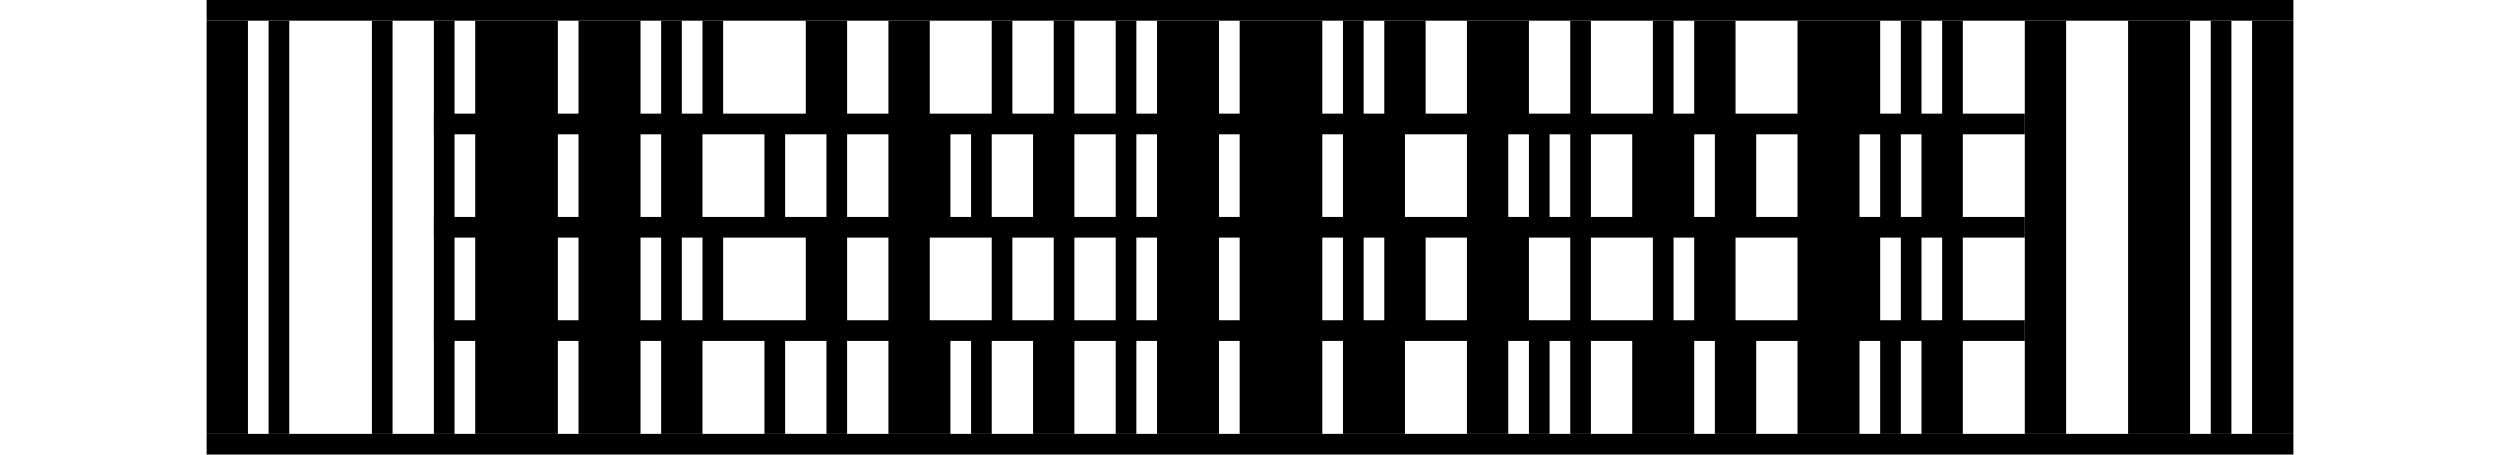 <?xml version="1.0" standalone="no"?>
<!DOCTYPE svg PUBLIC "-//W3C//DTD SVG 1.1//EN"
   "http://www.w3.org/Graphics/SVG/1.1/DTD/svg11.dtd">
<svg width="242" height="44" version="1.1"
   xmlns="http://www.w3.org/2000/svg">
   <desc>Zint Generated Symbol
   </desc>

   <g id="barcode" fill="#000000">
      <rect x="0" y="0" width="242" height="44" fill="#FFFFFF" />
      <rect x="20.00" y="2.00" width="4.00" height="40.00" />
      <rect x="26.00" y="2.00" width="2.00" height="40.00" />
      <rect x="36.00" y="2.00" width="2.00" height="40.00" />
      <rect x="42.00" y="2.00" width="2.00" height="40.00" />
      <rect x="46.00" y="2.00" width="8.00" height="40.00" />
      <rect x="56.00" y="2.00" width="6.00" height="40.00" />
      <rect x="64.00" y="2.00" width="2.00" height="10.00" />
      <rect x="68.00" y="2.00" width="2.00" height="10.00" />
      <rect x="78.00" y="2.00" width="4.00" height="10.00" />
      <rect x="86.00" y="2.00" width="4.00" height="10.00" />
      <rect x="96.00" y="2.00" width="2.00" height="10.00" />
      <rect x="102.00" y="2.00" width="2.00" height="10.00" />
      <rect x="108.00" y="2.00" width="2.00" height="40.00" />
      <rect x="112.00" y="2.00" width="6.00" height="40.00" />
      <rect x="120.00" y="2.00" width="8.00" height="40.00" />
      <rect x="130.00" y="2.00" width="2.00" height="10.00" />
      <rect x="134.00" y="2.00" width="4.00" height="10.00" />
      <rect x="142.00" y="2.00" width="6.00" height="10.00" />
      <rect x="152.00" y="2.00" width="2.00" height="40.00" />
      <rect x="160.00" y="2.00" width="2.00" height="10.00" />
      <rect x="164.00" y="2.00" width="4.00" height="10.00" />
      <rect x="174.00" y="2.00" width="8.00" height="10.00" />
      <rect x="184.00" y="2.00" width="2.00" height="10.00" />
      <rect x="188.00" y="2.00" width="2.00" height="10.00" />
      <rect x="196.00" y="2.00" width="4.00" height="40.00" />
      <rect x="206.00" y="2.00" width="6.00" height="40.00" />
      <rect x="214.00" y="2.00" width="2.00" height="40.00" />
      <rect x="218.00" y="2.00" width="4.00" height="40.00" />
      <rect x="64.00" y="12.00" width="4.00" height="10.00" />
      <rect x="74.00" y="12.00" width="2.00" height="10.00" />
      <rect x="80.00" y="12.00" width="2.00" height="10.00" />
      <rect x="86.00" y="12.00" width="6.00" height="10.00" />
      <rect x="94.00" y="12.00" width="2.00" height="10.00" />
      <rect x="100.00" y="12.00" width="4.00" height="10.00" />
      <rect x="130.00" y="12.00" width="6.00" height="10.00" />
      <rect x="142.00" y="12.00" width="4.00" height="10.00" />
      <rect x="148.00" y="12.00" width="2.00" height="10.00" />
      <rect x="158.00" y="12.00" width="6.00" height="10.00" />
      <rect x="166.00" y="12.00" width="4.00" height="10.00" />
      <rect x="174.00" y="12.00" width="6.00" height="10.00" />
      <rect x="182.00" y="12.00" width="2.00" height="10.00" />
      <rect x="186.00" y="12.00" width="4.00" height="10.00" />
      <rect x="64.00" y="22.00" width="2.00" height="10.00" />
      <rect x="68.00" y="22.00" width="2.00" height="10.00" />
      <rect x="78.00" y="22.00" width="4.00" height="10.00" />
      <rect x="86.00" y="22.00" width="4.00" height="10.00" />
      <rect x="96.00" y="22.00" width="2.00" height="10.00" />
      <rect x="102.00" y="22.00" width="2.00" height="10.00" />
      <rect x="130.00" y="22.00" width="2.00" height="10.00" />
      <rect x="134.00" y="22.00" width="4.00" height="10.00" />
      <rect x="142.00" y="22.00" width="6.00" height="10.00" />
      <rect x="160.00" y="22.00" width="2.00" height="10.00" />
      <rect x="164.00" y="22.00" width="4.00" height="10.00" />
      <rect x="174.00" y="22.00" width="8.00" height="10.00" />
      <rect x="184.00" y="22.00" width="2.00" height="10.00" />
      <rect x="188.00" y="22.00" width="2.00" height="10.00" />
      <rect x="64.00" y="32.00" width="4.00" height="10.00" />
      <rect x="74.00" y="32.00" width="2.00" height="10.00" />
      <rect x="80.00" y="32.00" width="2.00" height="10.00" />
      <rect x="86.00" y="32.00" width="6.00" height="10.00" />
      <rect x="94.00" y="32.00" width="2.00" height="10.00" />
      <rect x="100.00" y="32.00" width="4.00" height="10.00" />
      <rect x="130.00" y="32.00" width="6.00" height="10.00" />
      <rect x="142.00" y="32.00" width="4.00" height="10.00" />
      <rect x="148.00" y="32.00" width="2.00" height="10.00" />
      <rect x="158.00" y="32.00" width="6.00" height="10.00" />
      <rect x="166.00" y="32.00" width="4.00" height="10.00" />
      <rect x="174.00" y="32.00" width="6.00" height="10.00" />
      <rect x="182.00" y="32.00" width="2.00" height="10.00" />
      <rect x="186.00" y="32.00" width="4.00" height="10.00" />
      <rect x="42.00" y="11.00" width="154.00" height="2.00" />
      <rect x="42.00" y="21.00" width="154.00" height="2.00" />
      <rect x="42.00" y="31.00" width="154.00" height="2.00" />
      <rect x="20.00" y="0.00" width="202.00" height="2.00" />
      <rect x="20.00" y="42.00" width="202.00" height="2.00" />
   </g>
</svg>
